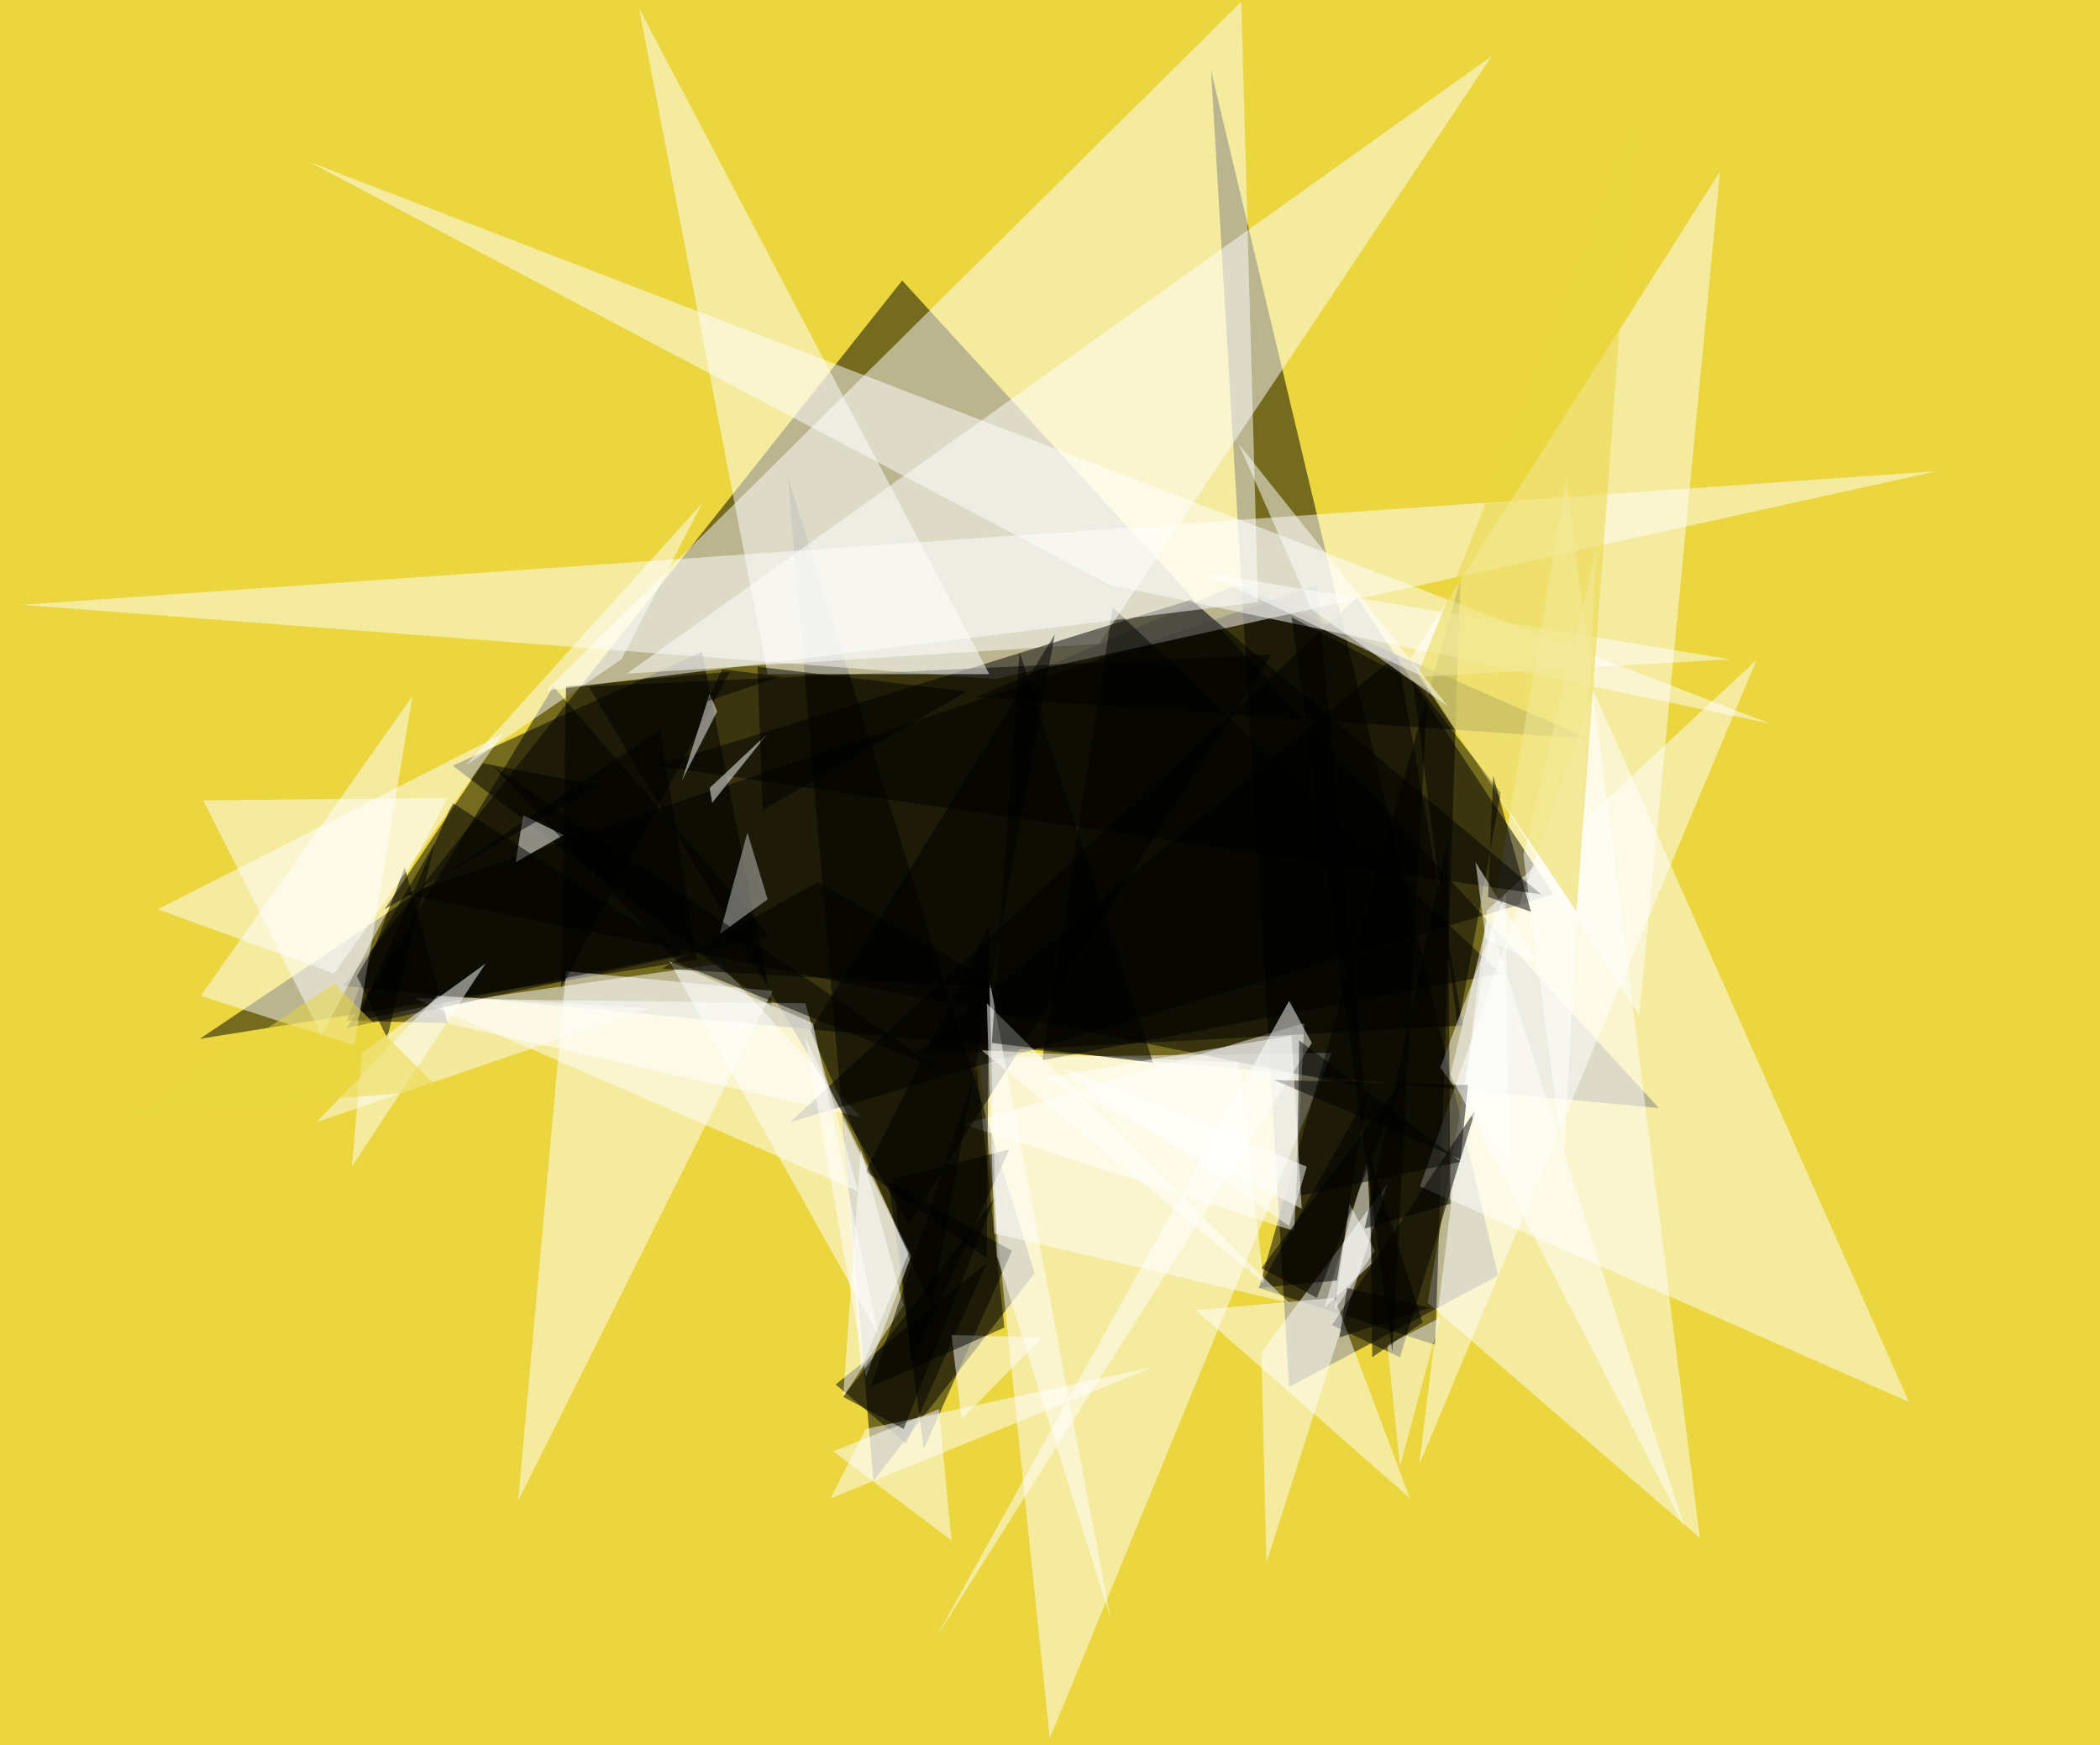 <svg xmlns="http://www.w3.org/2000/svg" clip-path="url(#clip)" width="1466" height="1218" style=""><rect width="100%" height="100%" fill="#808080" stroke="none"/><rect id="backgroundrect" width="100%" height="100%" x="0" y="0" fill="none" stroke="none" class="" style=""/><defs><clipPath id="clip" clipPathUnits="objectBoundingBox"><rect x="0" y="0" width="512" height="378.915" id="svg_1"/></clipPath></defs><g class="currentLayer" style=""><title>Layer 1</title><g class=""><rect x="0" y="0" width="1466.255" height="1218.363" fill="rgb(235, 214, 63)" id="svg_2" class=""/><path d="M629.819,195.789 L1158.046,773.408 L239.365,688.106 z" fill="rgb(0, 0, 0)" fill-opacity="0.50" id="svg_3" class=""/><path d="M681.482,486.584 L863.28,408.148 L1109.515,515.741 z" fill="rgb(0, 0, 0)" fill-opacity="0.50" class="" id="svg_93"/><path d="M722.282,888.57 L609.718,1033.674 L549.919,332.338 z" fill="rgb(0, 0, 0)" fill-opacity="0.50" id="svg_4" class=""/><path d="M1045.901,890.298 L899.921,968.032 L845.398,49.04 z" fill="rgb(0, 0, 0)" fill-opacity="0.50" id="svg_5" class=""/><path d="M996.655,909.299 L1093.389,334.066 L1186.605,1073.405 z" fill="rgb(255, 255, 255)" fill-opacity="0.50" id="svg_6" class=""/><path d="M732.834,1213.327 L929.82,734.829 L683.588,738.284 z" fill="rgb(255, 255, 255)" fill-opacity="0.50" id="svg_7" class=""/><path d="M1001.931,938.666 L878.815,898.935 L1019.519,404.89 z" fill="rgb(0, 0, 0)" fill-opacity="0.50" id="svg_8" class=""/><path d="M283.167,624.274 L952.685,759.013 L919.144,408.345 z" fill="rgb(0, 0, 0)" fill-opacity="0.50" id="svg_9" class=""/><path d="M139.532,725.04 L486.602,669.763 L460.862,509.112 z" fill="rgb(0, 0, 0)" fill-opacity="0.50" class="" id="svg_38"/><path d="M694.468,473.987 L1351.933,328.883 L15.243,422.164 z" fill="rgb(255, 255, 255)" fill-opacity="0.50" id="svg_10" class=""/><path d="M273.787,705.463 L600.924,779.742 L502.431,672.642 z" fill="rgb(255, 255, 255)" fill-opacity="0.50" id="svg_11" class=""/><path d="M673.035,784.925 L910.473,714.1 L903.438,859.204 z" fill="rgb(255, 255, 255)" fill-opacity="0.50" id="svg_12" class=""/><path d="M312.481,556.904 L141.877,558.631 L224.54,722.737 z" fill="rgb(255, 255, 255)" fill-opacity="0.50" id="svg_13" class=""/><path d="M984.343,460.168 L1200.676,119.864 L1144.394,708.918 z" fill="rgb(255, 255, 255)" fill-opacity="0.50" id="svg_14" class=""/><path d="M968.514,826.383 L880.574,943.848 L884.091,1090.68 z" fill="rgb(255, 255, 255)" fill-opacity="0.50" id="svg_15" class=""/><path d="M704.693,802.199 L623.789,822.928 L636.1,952.485 z" fill="rgb(0, 0, 0)" fill-opacity="0.50" id="svg_16" class=""/><path d="M315.998,534.447 L490.12,454.986 L539.366,703.735 z" fill="rgb(0, 0, 0)" fill-opacity="0.50" id="svg_17" class=""/><path d="M706.452,873.023 L644.894,1011.218 L620.271,824.655 z" fill="rgb(0, 0, 0)" fill-opacity="0.50" id="svg_18" class=""/><path d="M551.678,783.197 L947.408,416.982 L1084.595,624.274 z" fill="rgb(0, 0, 0)" fill-opacity="0.50" id="svg_19" class=""/><path d="M887.609,456.713 L634.341,854.022 L410.973,479.17 z" fill="rgb(0, 0, 0)" fill-opacity="0.50" id="svg_20" class=""/><path d="M776.804,423.892 L727.558,740.011 L1047.66,679.551 z" fill="rgb(0, 0, 0)" fill-opacity="0.50" id="svg_21" class=""/><path d="M632.583,1007.763 L688.864,881.661 L583.336,966.305 z" fill="rgb(0, 0, 0)" fill-opacity="0.50" id="svg_22" class=""/><path d="M282.581,605.272 L312.481,714.1 L242.128,712.373 z" fill="rgb(0, 0, 0)" fill-opacity="0.50" id="svg_23" class=""/><path d="M775.046,408.345 L215.746,112.955 L1235.852,505.081 z" fill="rgb(255, 255, 255)" fill-opacity="0.50" id="svg_24" class=""/><path d="M1226.213,460.628 L990.792,1022.158 L1037.989,635.655 z" fill="rgb(255, 255, 255)" fill-opacity="0.50" class="" id="svg_95"/><path d="M636.1,876.478 L604.442,961.122 L562.23,724.465 z" fill="rgb(255, 255, 255)" fill-opacity="0.50" id="svg_26" class=""/><path d="M562.23,700.281 L599.165,831.565 L289.616,696.826 z" fill="rgb(255, 255, 255)" fill-opacity="0.50" id="svg_27" class=""/><path d="M986.102,473.987 L1017.76,717.555 L1047.66,553.449 z" fill="rgb(0, 0, 0)" fill-opacity="0.50" id="svg_28" class=""/><path d="M386.35,479.17 L242.128,717.555 L537.607,653.64 z" fill="rgb(0, 0, 0)" fill-opacity="0.50" id="svg_29" class=""/><path d="M688.864,878.206 L690.623,645.003 L604.442,817.746 z" fill="rgb(0, 0, 0)" fill-opacity="0.50" id="svg_30" class=""/><path d="M924.544,912.754 L957.961,881.661 L954.443,810.836 z" fill="rgb(255, 255, 255)" fill-opacity="0.50" id="svg_31" class=""/><path d="M365.245,568.996 L359.968,601.817 L393.385,582.815 z" fill="rgb(255, 255, 255)" fill-opacity="0.50" id="svg_32" class=""/><path d="M579.819,1045.766 L804.945,954.213 L604.442,997.398 z" fill="rgb(255, 255, 255)" fill-opacity="0.50" id="svg_33" class=""/><path d="M975.549,456.713 L1021.278,715.827 L637.859,736.557 z" fill="rgb(0, 0, 0)" fill-opacity="0.50" id="svg_34" class=""/><path d="M1112.652,482.624 L1332.502,978.397 L991.295,828.11 z" fill="rgb(255, 255, 255)" fill-opacity="0.50" id="svg_35" class=""/><path d="M933.338,893.753 L878.815,898.935 L954.443,764.195 z" fill="rgb(0, 0, 0)" fill-opacity="0.50" id="svg_36" class=""/><path d="M600.924,802.199 L630.824,911.027 L588.613,974.942 z" fill="rgb(255, 255, 255)" fill-opacity="0.50" id="svg_37" class=""/><path d="M437.645,470.156 L767.263,449.415 L1041.508,39.034 z" fill="rgb(255, 255, 255)" fill-opacity="0.50" class="" id="svg_94"/><path d="M1075.801,624.274 L831.327,418.71 L458.461,534.447 z" fill="rgb(0, 0, 0)" fill-opacity="0.50" id="svg_39" class=""/><path d="M361.727,1047.494 L539.366,691.643 L395.144,677.824 z" fill="rgb(255, 255, 255)" fill-opacity="0.50" id="svg_40" class=""/><path d="M727.558,933.483 L664.241,931.756 L671.276,990.489 z" fill="rgb(255, 255, 255)" fill-opacity="0.50" id="svg_41" class=""/><path d="M915.75,727.919 L653.688,1142.502 L899.921,698.553 z" fill="rgb(255, 255, 255)" fill-opacity="0.50" id="svg_42" class=""/><path d="M502.431,651.913 L535.848,627.729 L521.778,581.088 z" fill="rgb(201, 200, 200)" fill-opacity="0.50" id="svg_43" class=""/><path d="M607.959,968.032 L681.829,745.194 L701.176,926.574 z" fill="rgb(0, 0, 0)" fill-opacity="0.50" id="svg_44" class=""/><path d="M247.405,729.647 L287.857,486.079 L140.118,695.098 z" fill="rgb(255, 255, 255)" fill-opacity="0.50" id="svg_45" class=""/><path d="M324.792,534.447 L433.838,460.168 L490.12,351.34 z" fill="rgb(255, 255, 255)" fill-opacity="0.50" id="svg_46" class=""/><path d="M694.141,860.931 L899.921,909.299 L688.864,700.281 z" fill="rgb(255, 255, 255)" fill-opacity="0.50" id="svg_47" class=""/><path d="M474.29,672.642 L657.206,746.921 L344.139,534.447 z" fill="rgb(0, 0, 0)" fill-opacity="0.50" id="svg_48" class=""/><path d="M1030.072,774.56 L929.82,924.846 L977.308,947.303 z" fill="rgb(0, 0, 0)" fill-opacity="0.50" id="svg_49" class=""/><path d="M509.466,468.805 L391.627,689.916 L395.144,479.17 z" fill="rgb(0, 0, 0)" fill-opacity="0.50" id="svg_50" class=""/><path d="M1051.178,622.546 L1005.449,745.194 L1052.936,809.109 z" fill="rgb(255, 255, 255)" fill-opacity="0.50" id="svg_51" class=""/><path d="M889.368,753.831 L1024.796,757.286 L1019.519,809.109 z" fill="rgb(0, 0, 0)" fill-opacity="0.50" id="svg_52" class=""/><path d="M952.685,857.477 L1012.484,840.202 L1010.725,586.27 z" fill="rgb(0, 0, 0)" fill-opacity="0.50" id="svg_53" class=""/><path d="M418.009,548.267 L337.104,532.72 L268.51,634.638 z" fill="rgb(0, 0, 0)" fill-opacity="0.50" id="svg_54" class=""/><path d="M477.808,665.732 L249.164,712.373 L315.998,560.359 z" fill="rgb(0, 0, 0)" fill-opacity="0.50" id="svg_55" class=""/><path d="M864.745,741.739 L882.333,895.48 L685.347,733.102 z" fill="rgb(255, 255, 255)" fill-opacity="0.50" id="svg_56" class=""/><path d="M1037.107,655.367 L1030.072,601.817 L1074.042,672.642 z" fill="rgb(255, 255, 255)" fill-opacity="0.50" id="svg_57" class=""/><path d="M959.72,873.023 L931.579,914.482 L942.132,840.202 z" fill="rgb(255, 255, 255)" fill-opacity="0.50" id="svg_58" class=""/><path d="M1019.519,810.836 L905.197,835.02 L906.956,726.192 z" fill="rgb(0, 0, 0)" fill-opacity="0.50" id="svg_59" class=""/><path d="M497.155,560.359 L535.848,511.991 L495.396,549.994 z" fill="rgb(255, 255, 255)" fill-opacity="0.50" id="svg_60" class=""/><path d="M695.899,876.478 L775.046,1128.683 L690.623,683.006 z" fill="rgb(255, 255, 255)" fill-opacity="0.50" id="svg_61" class=""/><path d="M993.137,472.26 L840.121,399.708 L1207.711,460.168 z" fill="rgb(255, 255, 255)" fill-opacity="0.50" id="svg_62" class=""/><path d="M899.921,855.749 L912.232,814.291 L738.111,743.466 z" fill="rgb(255, 255, 255)" fill-opacity="0.50" id="svg_63" class=""/><path d="M476.049,544.812 L500.672,496.444 L495.396,484.352 z" fill="rgb(249, 248, 248)" fill-opacity="0.50" id="svg_64" class=""/><path d="M249.164,681.279 L270.269,724.465 L303.687,587.998 z" fill="rgb(0, 0, 0)" fill-opacity="0.50" id="svg_65" class=""/><path d="M446.15,5.854 L535.848,470.532 L690.623,470.532 z" fill="rgb(255, 255, 255)" fill-opacity="0.50" id="svg_66" class=""/><path d="M233.334,679.551 L351.174,511.991 L110.218,634.638 z" fill="rgb(255, 255, 255)" fill-opacity="0.50" id="svg_67" class=""/><path d="M655.447,983.579 L581.577,1012.945 L664.241,1075.133 z" fill="rgb(255, 255, 255)" fill-opacity="0.50" id="svg_68" class=""/><path d="M1091.63,812.563 L1114.494,384.161 L1063.489,596.635 z" fill="rgb(255, 255, 255)" fill-opacity="0.50" id="svg_69" class=""/><path d="M532.331,565.541 L674.794,482.624 L528.813,465.35 z" fill="rgb(0, 0, 0)" fill-opacity="0.50" id="svg_70" class=""/><path d="M711.729,454.986 L692.382,727.919 L804.945,741.739 z" fill="rgb(0, 0, 0)" fill-opacity="0.50" id="svg_71" class=""/><path d="M989.787,470.615 L1100.592,636.448 L1141.044,88.853 z" fill="rgb(235, 214, 63)" fill-opacity="0.50" id="svg_72" class=""/><path d="M504.19,467.078 L544.642,472.26 L493.637,489.534 z" fill="rgb(0, 0, 0)" fill-opacity="0.50" id="svg_73" class=""/><path d="M1038.866,626.001 L1068.766,636.366 L1042.384,541.357 z" fill="rgb(0, 0, 0)" fill-opacity="0.50" id="svg_74" class=""/><path d="M588.613,974.942 L630.824,997.398 L694.141,836.747 z" fill="rgb(0, 0, 0)" fill-opacity="0.50" id="svg_75" class=""/><path d="M252.681,734.829 L338.863,672.642 L245.646,814.291 z" fill="rgb(255, 255, 255)" fill-opacity="0.50" id="svg_76" class=""/><path d="M565.748,719.282 L736.352,442.894 L650.171,912.754 z" fill="rgb(0, 0, 0)" fill-opacity="0.50" id="svg_77" class=""/><path d="M984.343,1045.766 L834.845,914.482 L931.579,905.845 z" fill="rgb(255, 255, 255)" fill-opacity="0.50" id="svg_78" class=""/><path d="M613.236,931.756 L567.507,714.1 L467.255,670.914 z" fill="rgb(255, 255, 255)" fill-opacity="0.50" id="svg_79" class=""/><path d="M221.023,783.197 L305.445,695.098 L453.185,703.735 z" fill="rgb(254, 254, 254)" fill-opacity="0.50" id="svg_80" class=""/><path d="M977.308,1023.31 L1005.449,919.664 L968.514,938.666 z" fill="rgb(252, 252, 252)" fill-opacity="0.50" id="svg_81" class=""/><path d="M600.924,955.94 L634.341,874.751 L588.613,781.47 z" fill="rgb(255, 255, 255)" fill-opacity="0.50" id="svg_82" class=""/><path d="M461.979,676.097 L701.176,689.916 L571.025,615.636 z" fill="rgb(0, 0, 0)" fill-opacity="0.50" id="svg_83" class=""/><path d="M957.961,947.303 L956.202,807.381 L993.137,923.119 z" fill="rgb(0, 0, 0)" fill-opacity="0.50" id="svg_84" class=""/><path d="M1176.053,1066.496 L1012.484,750.376 L1038.866,639.821 z" fill="rgb(255, 255, 255)" fill-opacity="0.50" id="svg_85" class=""/><path d="M996.655,480.897 L901.679,430.802 L972.031,943.848 z" fill="rgb(0, 0, 0)" fill-opacity="0.50" id="svg_86" class=""/><path d="M940.373,898.935 L935.097,933.483 L998.414,912.754 z" fill="rgb(0, 0, 0)" fill-opacity="0.50" id="svg_87" class=""/><path d="M96.148,778.015 L233.334,686.461 L307.204,760.741 z" fill="rgb(235, 214, 63)" fill-opacity="0.50" id="svg_88" class=""/><path d="M915.75,425.619 L864.745,309.882 L1010.725,492.989 z" fill="rgb(255, 255, 255)" fill-opacity="0.50" id="svg_89" class=""/><path d="M866.503,1.248 L878.229,420.27 L381.074,482.049 z" fill="rgb(255, 255, 255)" fill-opacity="0.50" id="svg_90" class=""/><path d="M979.067,753.831 L919.267,905.845 L880.574,885.115 z" fill="rgb(0, 0, 0)" fill-opacity="0.50" id="svg_91" class=""/><path d="M729.317,752.103 L901.679,722.737 L908.715,843.657 z" fill="rgb(255, 255, 255)" fill-opacity="0.50" id="svg_92" class=""/></g></g></svg>